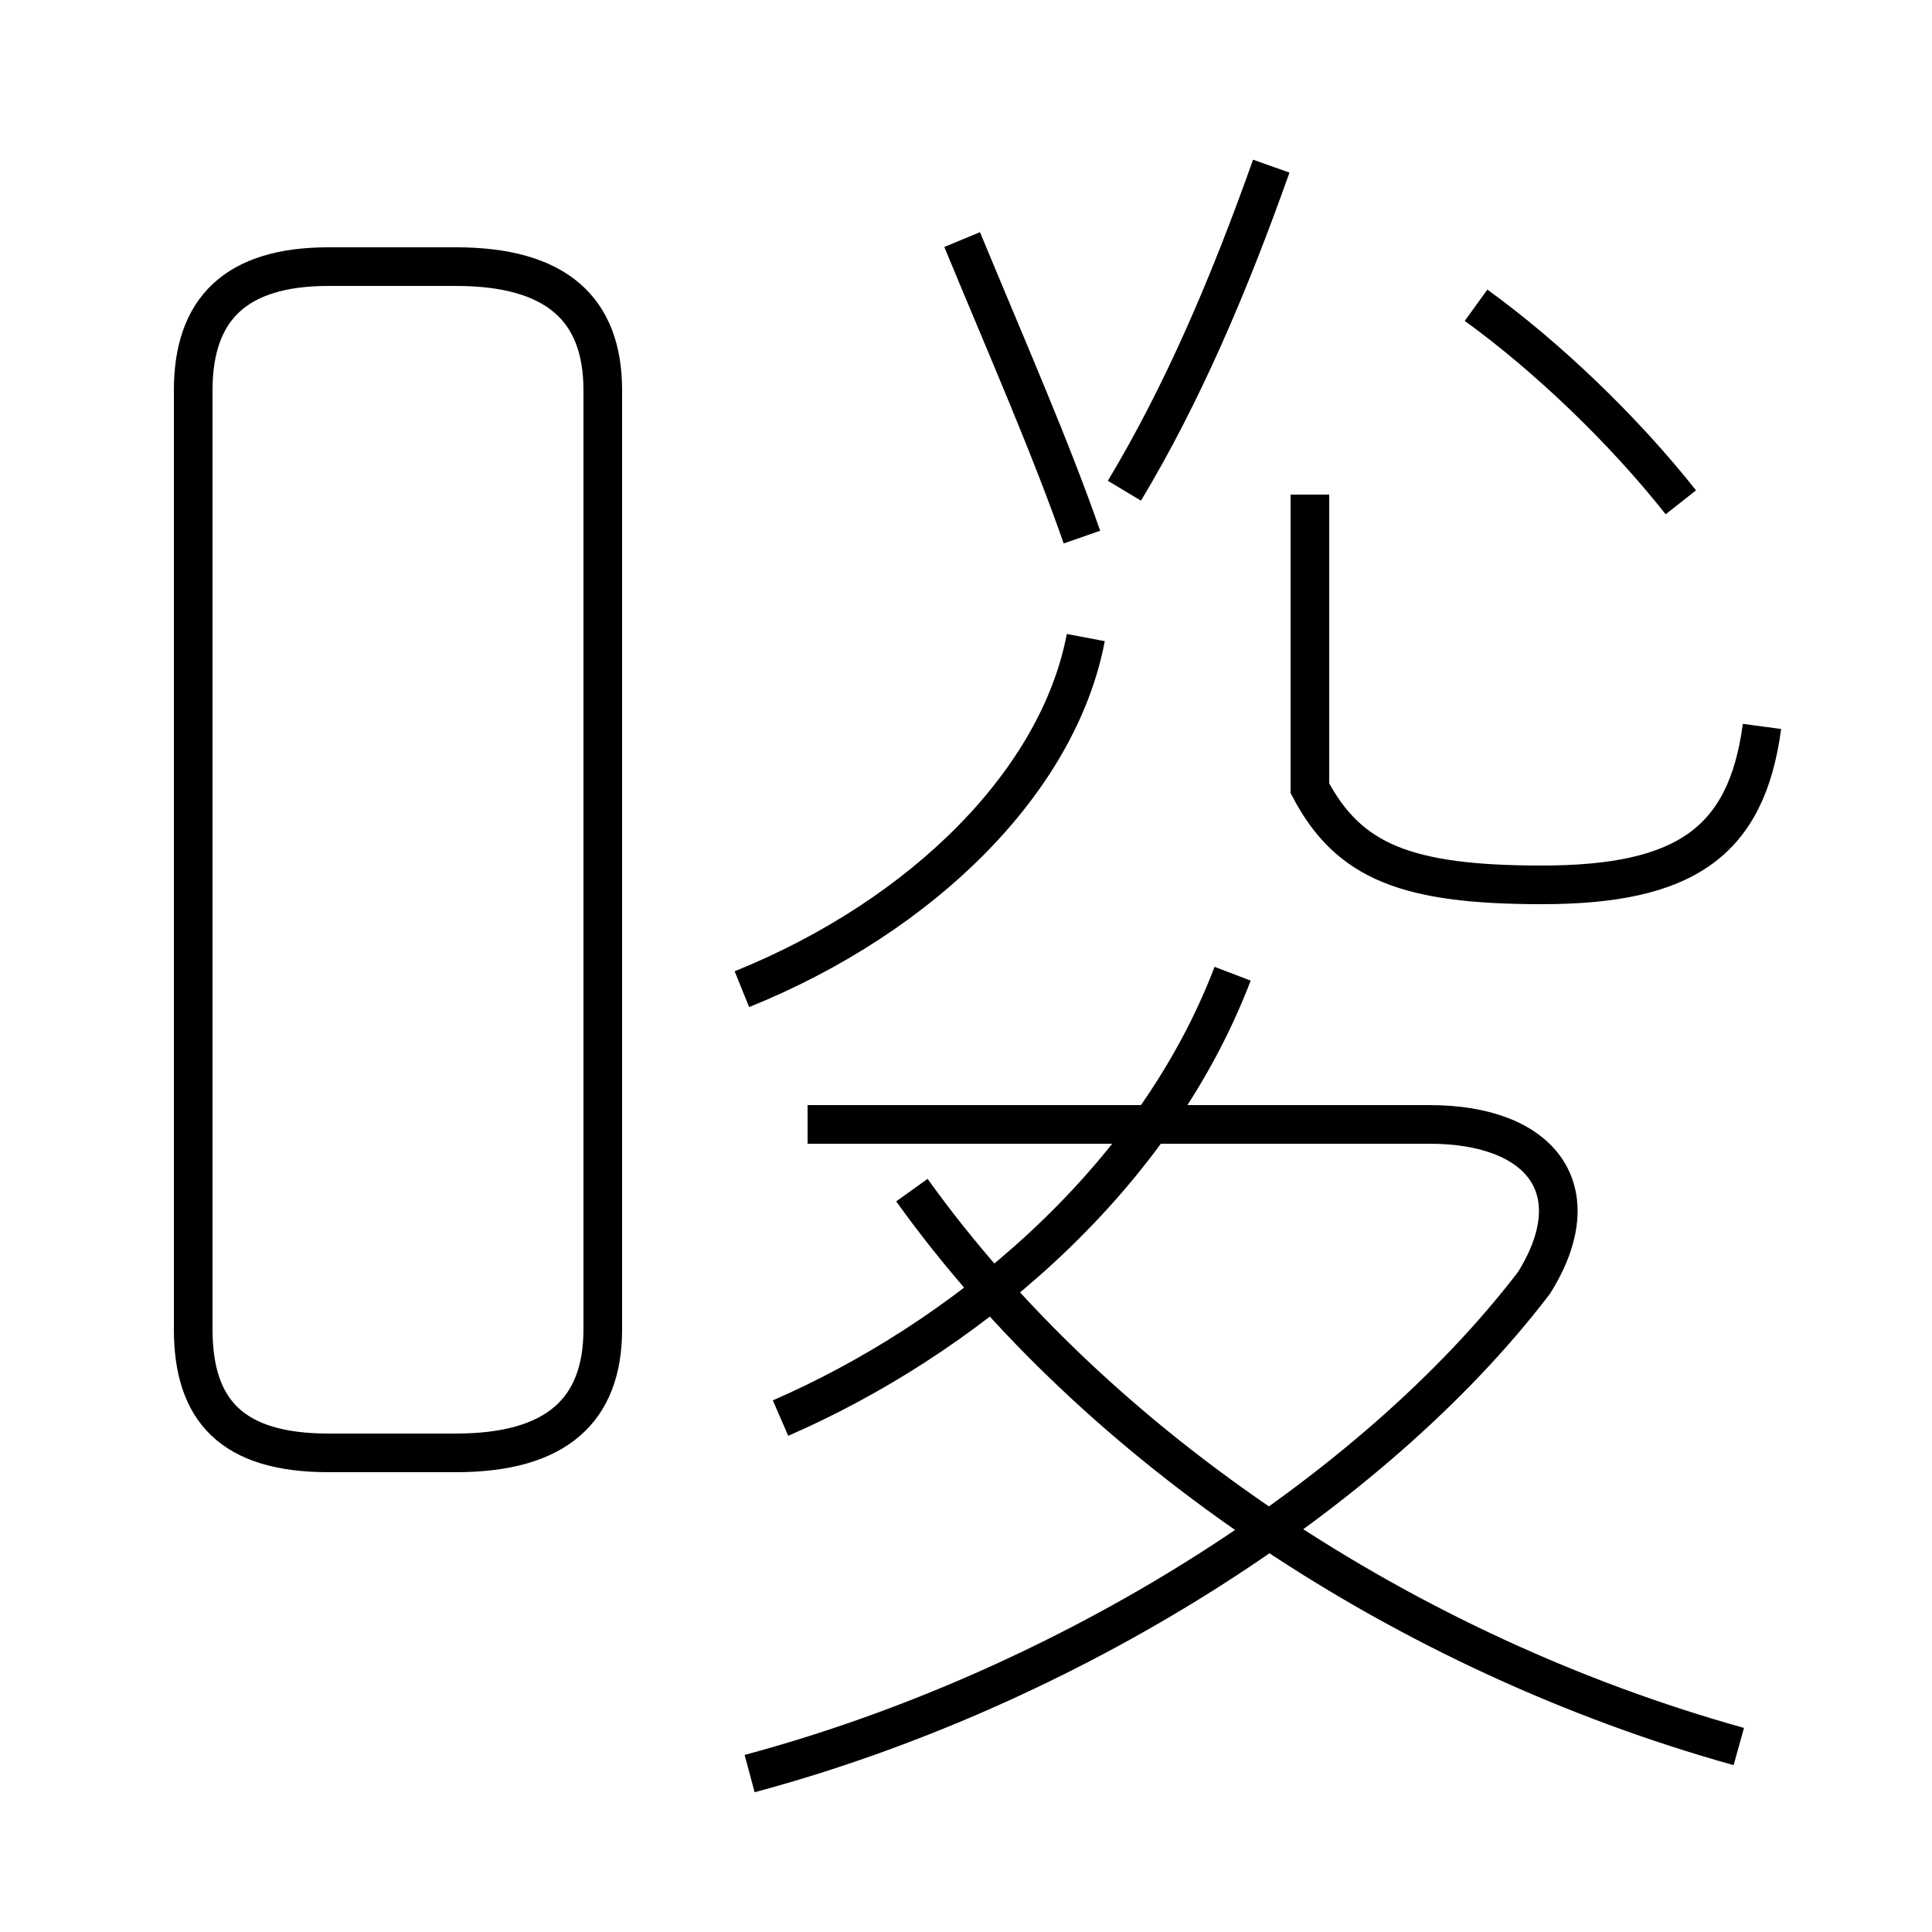 <?xml version='1.0' encoding='utf8'?>
<svg viewBox="0.0 -44.0 50.0 50.0" version="1.1" xmlns="http://www.w3.org/2000/svg">
<rect x="0.0" y="-44.0" width="50.0" height="50.0" fill="#808080" stroke="none"/>
<rect x="-1000" y="-1000" width="2000" height="2000" stroke="white" fill="white"/>
<g style="fill:none; stroke:#000000;  stroke-width:1">
<path d="M 8.5 6.4 L 11.8 6.4 C 14.4 6.4 15.6 7.5 15.6 9.6 L 15.6 33.9 C 15.6 36.0 14.4 37.1 11.8 37.1 L 8.5 37.1 C 6.1 37.1 5.0 36.0 5.0 33.9 L 5.0 9.6 C 5.0 7.5 6.0 6.4 8.5 6.4 Z M 19.2 18.4 C 23.9 20.3 27.4 23.8 28.1 27.5 M 20.2 7.3 C 24.8 9.3 29.8 13.3 31.9 18.8 M 19.4 -1.9 C 27.6 0.3 35.5 5.3 39.7 10.8 C 41.2 13.2 39.9 14.9 37.0 14.9 L 20.9 14.9 M 45.6 25.2 C 45.2 22.2 43.6 21.1 39.9 21.1 C 36.4 21.1 34.9 21.7 33.9 23.6 L 33.9 31.2 M 43.5 31.0 C 42.0 32.9 40.0 34.8 38.2 36.1 M 28.0 30.1 C 27.2 32.4 26.1 34.9 24.9 37.8 M 29.1 31.3 C 30.6 33.8 31.8 36.6 32.9 39.7 M 45.0 -1.2 C 36.4 1.2 28.4 6.5 23.6 13.2 " transform="scale(1, -1)" />
</g>
</svg>